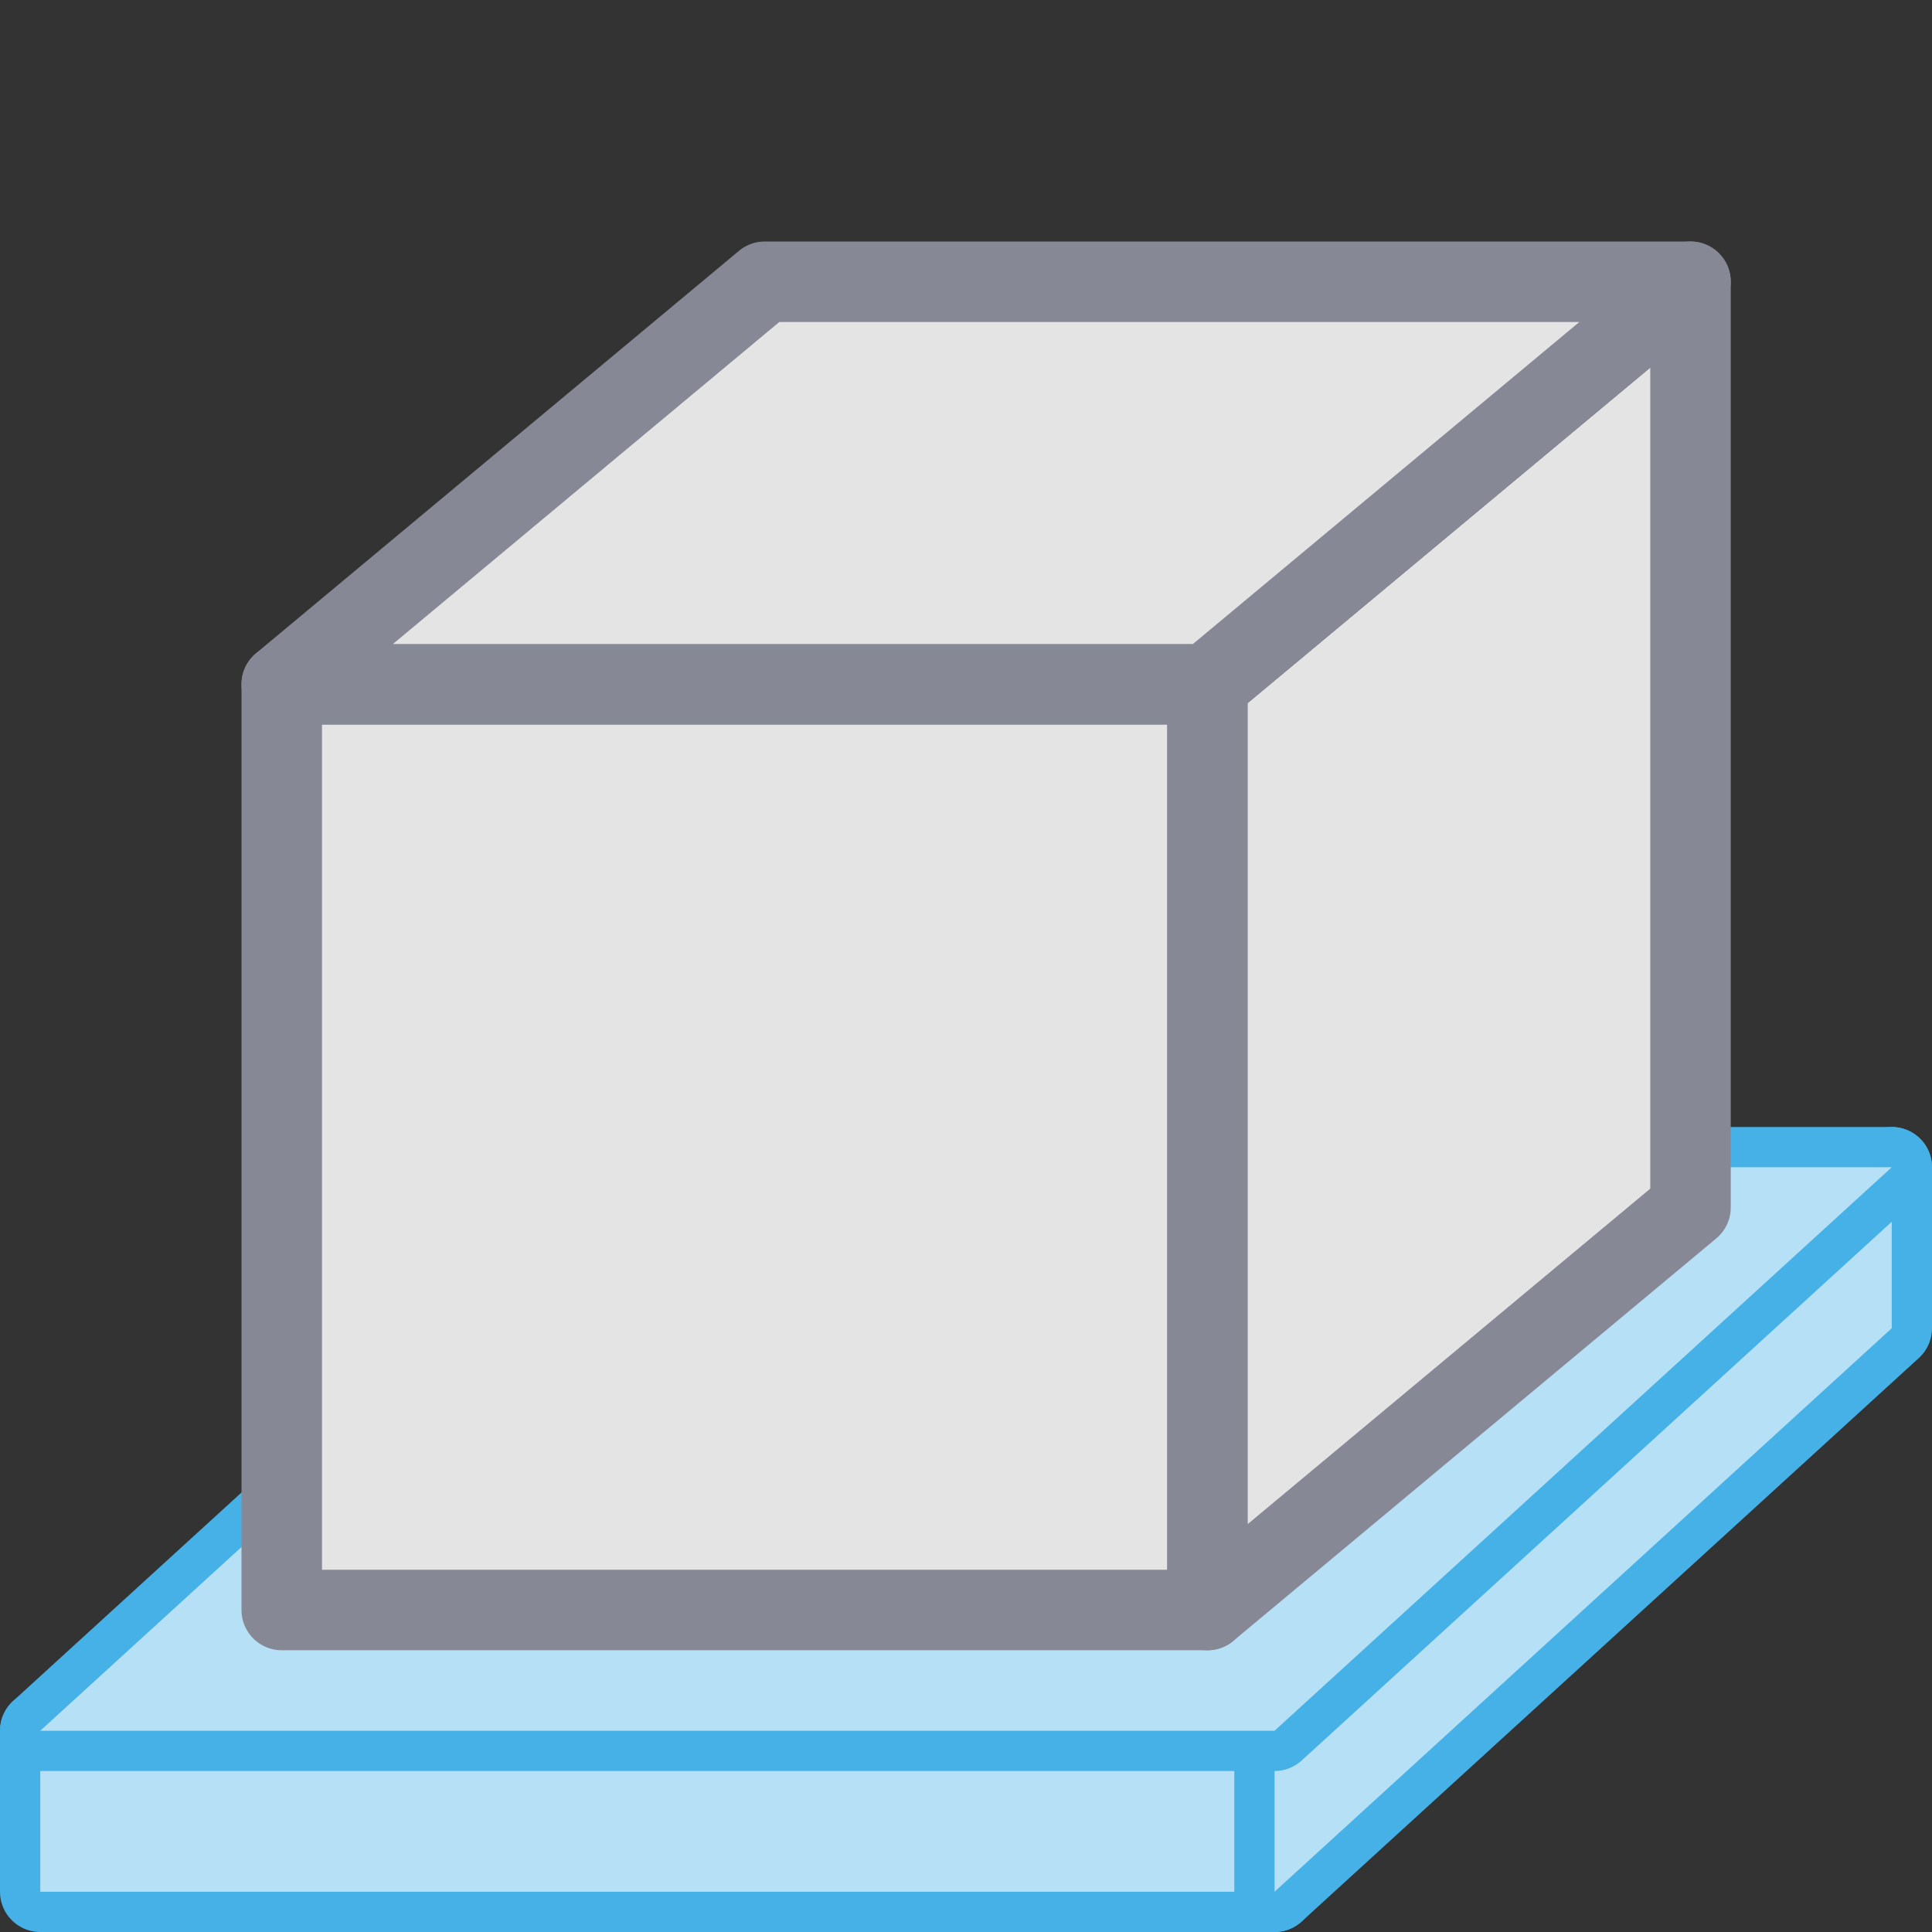 <?xml version="1.0" encoding="UTF-8" standalone="no"?>
<svg width="24px" height="24px" viewBox="0 0 24 24" version="1.1" xmlns="http://www.w3.org/2000/svg" xmlns:xlink="http://www.w3.org/1999/xlink" xmlns:sketch="http://www.bohemiancoding.com/sketch/ns">
    <rect x="0" y="0" width="24" height="24" fill="#333333" stroke="none"/>
    <!-- Generator: Sketch 3.3.3 (12081) - http://www.bohemiancoding.com/sketch -->
    <title>Raft Small</title>
    <desc>Created with Sketch.</desc>
    <defs>
        <path id="path-1" d="M0,9 L0,7 L15.333,7 L15.333,9 L0,9 Z"></path>
        <path id="path-2" d="M15.333,9 L23,2 L23,0 L15.333,7 L15.333,9 Z"></path>
        <path id="path-3" d="M23,0 L7.667,0 L0,7 L15.333,7 L23,0 Z"></path>
    </defs>
    <g id="Icons" stroke="none" stroke-width="1" fill="none" fill-rule="evenodd" sketch:type="MSPage">
        <g id="Raft-Small" sketch:type="MSArtboardGroup">
            <g id="Path-16-+-Path-17-+-Path-18-+-Path-18-+-Path-15-+-Path-17" sketch:type="MSLayerGroup" transform="translate(0, 3.5)">
                <g id="Path-16-+-Path-17-+-Path-18" transform="translate(0.5, 11)">
                    <g id="Path-16">
                        <use stroke="#46B1E6" stroke-width="1" stroke-linecap="round" stroke-linejoin="round" fill="#46B1E6" sketch:type="MSShapeGroup" xlink:href="#path-1"></use>
                        <use stroke="none" fill-opacity="0.6" fill="#FFFFFF" xlink:href="#path-1"></use>
                    </g>
                    <g id="Path-17">
                        <use stroke="#46B1E6" stroke-width="1" stroke-linecap="round" stroke-linejoin="round" fill="#46B1E6" sketch:type="MSShapeGroup" xlink:href="#path-2"></use>
                        <use stroke="none" fill-opacity="0.6" fill="#FFFFFF" xlink:href="#path-2"></use>
                    </g>
                    <g id="Path-18">
                        <use stroke="#46B1E6" stroke-width="1" stroke-linecap="round" stroke-linejoin="round" fill="#46B1E6" sketch:type="MSShapeGroup" xlink:href="#path-3"></use>
                        <use stroke="none" fill-opacity="0.6" fill="#FFFFFF" xlink:href="#path-3"></use>
                    </g>
                </g>
                <g id="Path-18-+-Path-15-+-Path-17" transform="translate(3.5, 0)" stroke="#878896" fill="#e4e4e4" sketch:type="MSShapeGroup" stroke-linejoin="round">
                    <path d="M11.5,5 L11.5,16.5 L0,16.5 L0,5 L11.5,5 Z" id="Path-18"></path>
                    <path d="M11.5,16.5 L11.5,5 L17.5,0 L17.5,11.5 L11.5,16.5 Z" id="Path-15"></path>
                    <path d="M11.5,5 L8.8817842e-16,5 L6,0 L17.5,0 L11.5,5 Z" id="Path-17"></path>
                </g>
            </g>
        </g>
    </g>
</svg>
